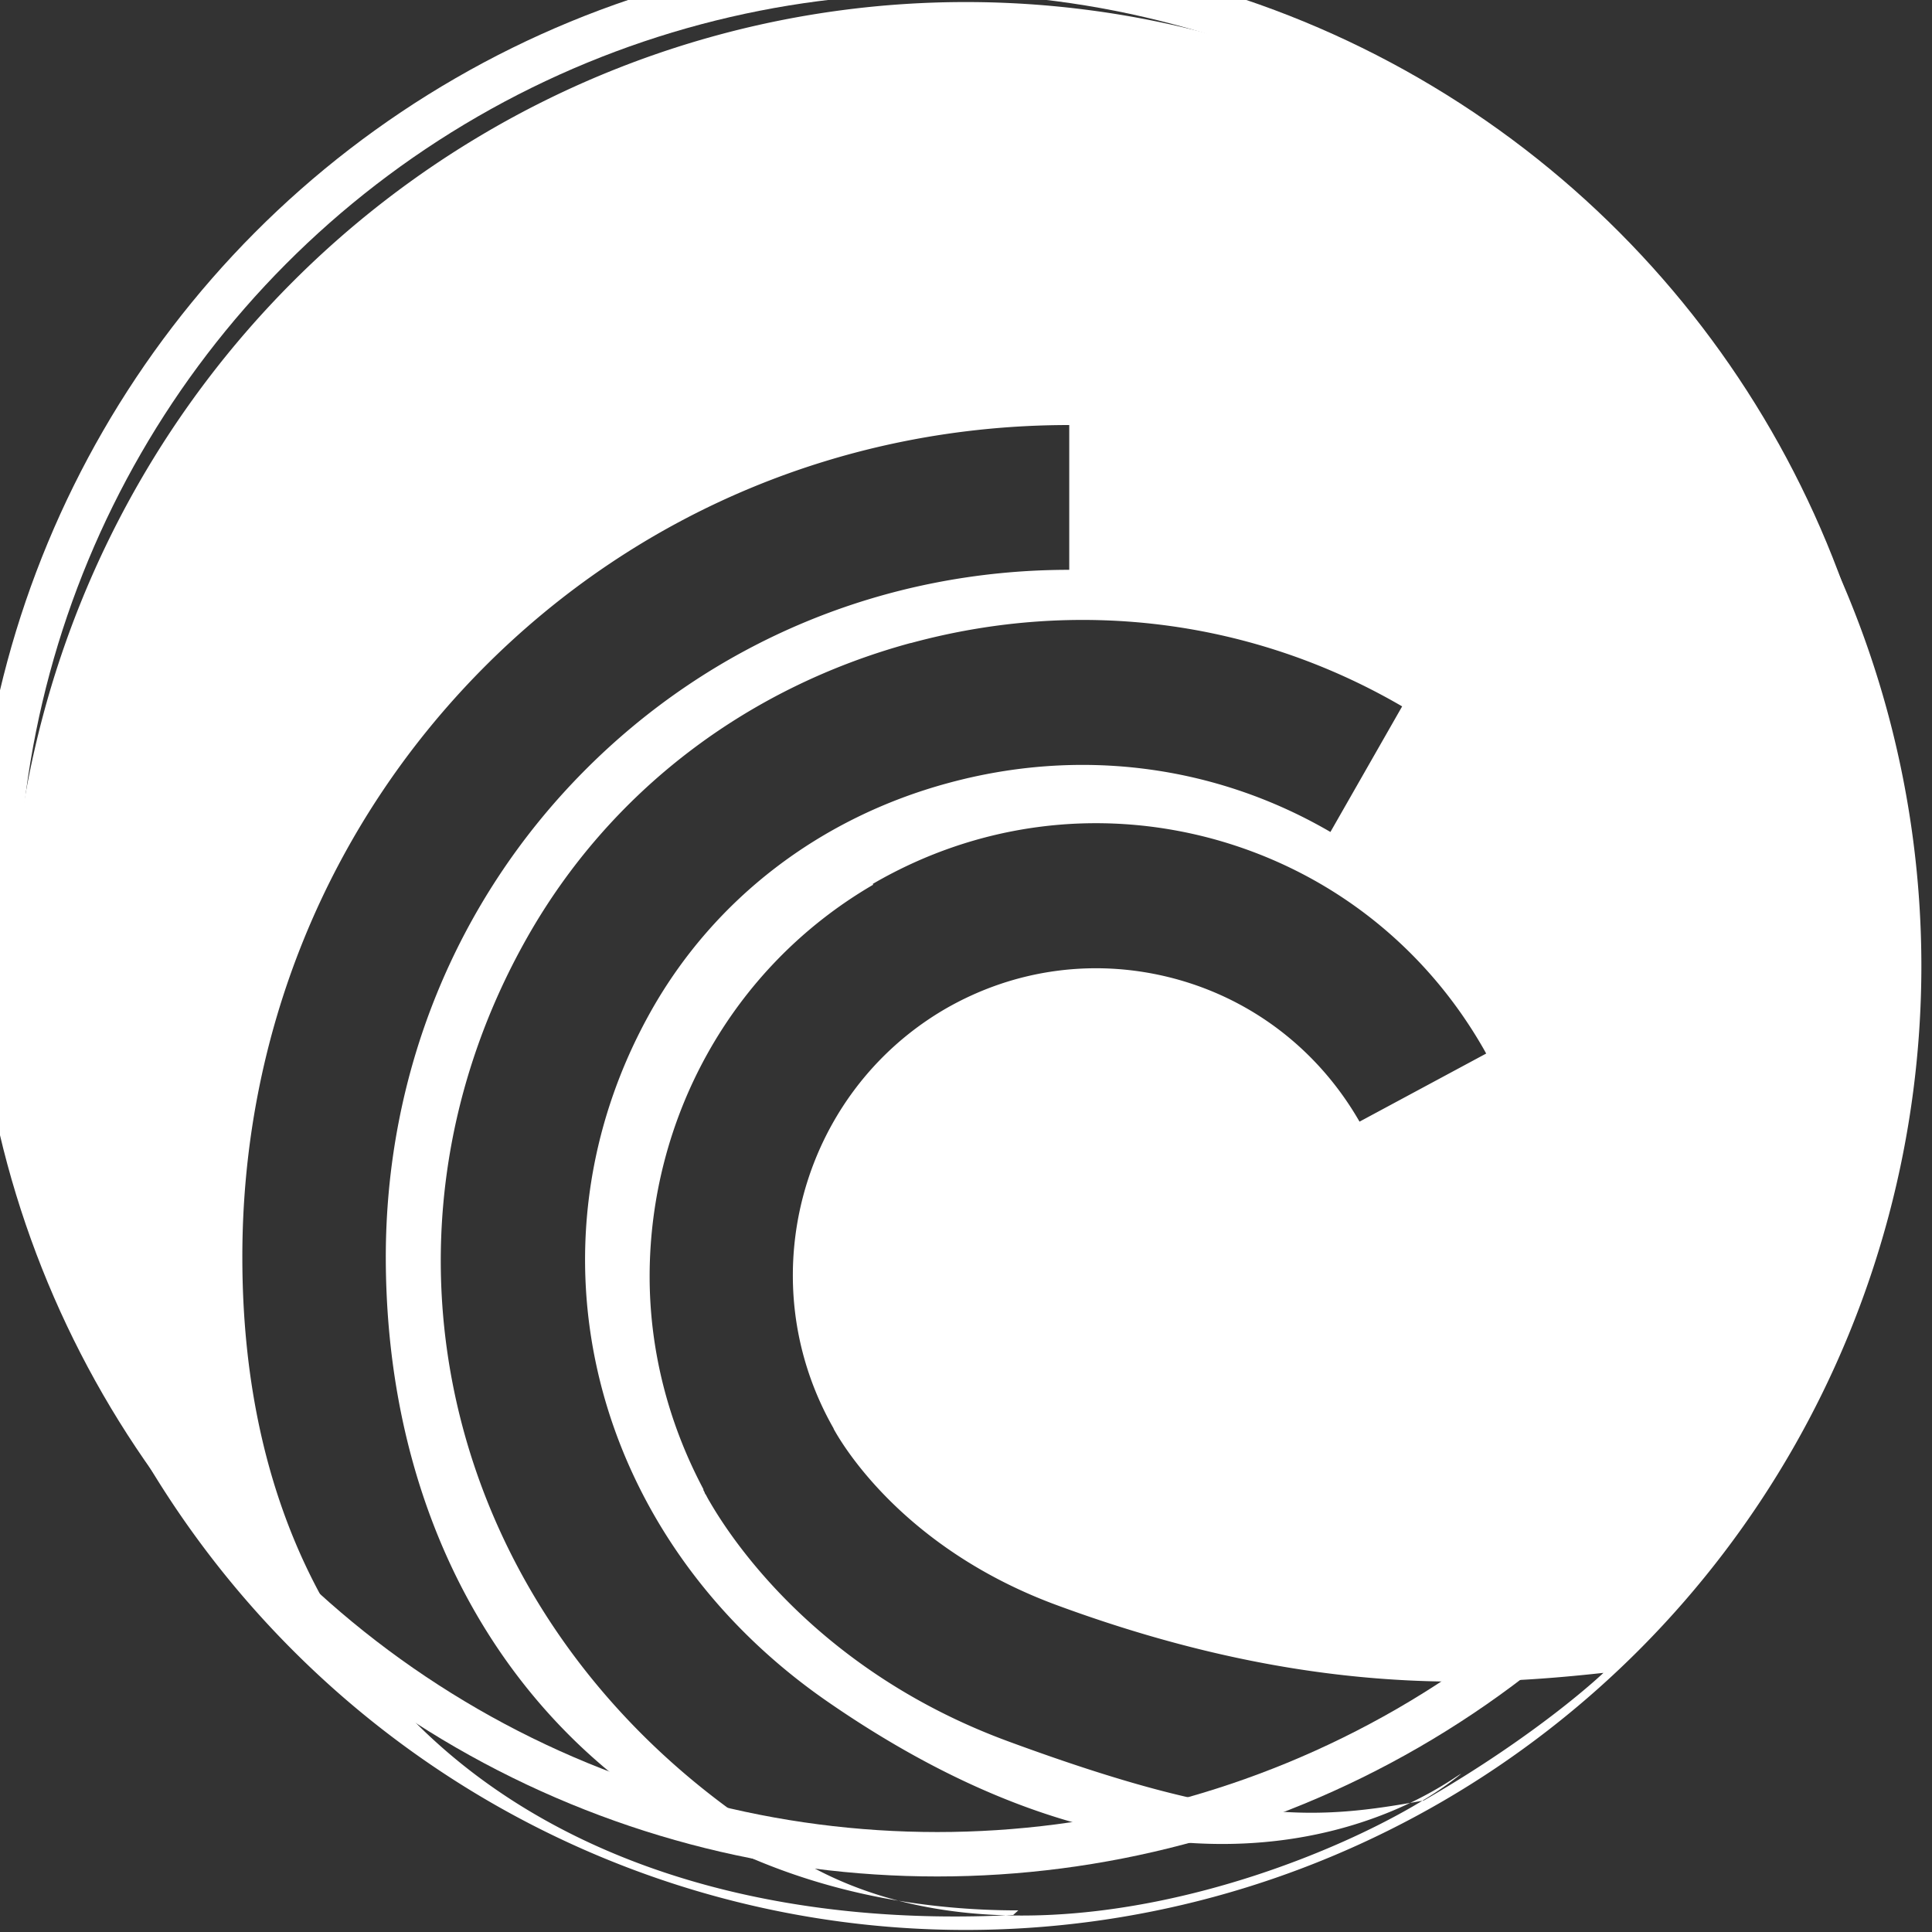 <?xml version="1.0" encoding="UTF-8" standalone="no"?>
<!-- Created with Inkscape (http://www.inkscape.org/) -->

<svg
   xmlns:dc="http://purl.org/dc/elements/1.1/"
   xmlns:cc="http://creativecommons.org/ns#"
   xmlns:rdf="http://www.w3.org/1999/02/22-rdf-syntax-ns#"
   xmlns:svg="http://www.w3.org/2000/svg"
   xmlns="http://www.w3.org/2000/svg"
   xmlns:xlink="http://www.w3.org/1999/xlink"
   xmlns:sodipodi="http://sodipodi.sourceforge.net/DTD/sodipodi-0.dtd"
   xmlns:inkscape="http://www.inkscape.org/namespaces/inkscape"
   width="16"
   height="16"
   viewBox="0 0 16 16"
   id="svg2"
   version="1.1"
   inkscape:version="0.91 r13725"
   sodipodi:docname="application-x-kgetlist.svg">
  <rect x="0" y="0" width="16" height="16" fill="#333333" stroke="none"/>
  <defs
     id="defs4">
    <linearGradient
       inkscape:collect="always"
       xlink:href="#linearGradient4398"
       id="linearGradient4756"
       gradientUnits="userSpaceOnUse"
       x1="404.334"
       y1="516.973"
       x2="412.171"
       y2="516.973" />
    <linearGradient
       id="linearGradient4398"
       inkscape:collect="always">
      <stop
         id="stop4400"
         offset="0"
         style="stop-color:#000000;stop-opacity:1;" />
      <stop
         id="stop4402"
         offset="1"
         style="stop-color:#000000;stop-opacity:0;" />
    </linearGradient>
    <linearGradient
       inkscape:collect="always"
       xlink:href="#linearGradient4422-5"
       id="linearGradient4758"
       gradientUnits="userSpaceOnUse"
       x1="3.365"
       y1="1046.22"
       x2="36.074"
       y2="1007.718" />
    <linearGradient
       id="linearGradient4422-5">
      <stop
         style="stop-color:#235ea2;stop-opacity:1"
         offset="0"
         id="stop4424-7" />
      <stop
         style="stop-color:#1992f1;stop-opacity:1"
         offset="1"
         id="stop4426-6" />
    </linearGradient>
    <linearGradient
       inkscape:collect="always"
       xlink:href="#linearGradient4422-5"
       id="linearGradient4612"
       gradientUnits="userSpaceOnUse"
       x1="3.365"
       y1="1046.22"
       x2="36.074"
       y2="1007.718" />
    <linearGradient
       inkscape:collect="always"
       xlink:href="#linearGradient4422-5"
       id="linearGradient4614"
       gradientUnits="userSpaceOnUse"
       x1="3.365"
       y1="1046.22"
       x2="36.074"
       y2="1007.718" />
    <linearGradient
       inkscape:collect="always"
       xlink:href="#linearGradient4422-5"
       id="linearGradient4616"
       gradientUnits="userSpaceOnUse"
       x1="3.365"
       y1="1046.22"
       x2="36.074"
       y2="1007.718" />
    <linearGradient
       inkscape:collect="always"
       xlink:href="#linearGradient4422-5"
       id="linearGradient4618"
       gradientUnits="userSpaceOnUse"
       x1="3.365"
       y1="1046.22"
       x2="36.074"
       y2="1007.718" />
  </defs>
  <sodipodi:namedview
     id="base"
     pagecolor="#ffffff"
     bordercolor="#666666"
     borderopacity="1.0"
     inkscape:pageopacity="0.0"
     inkscape:pageshadow="2"
     inkscape:zoom="15.839192"
     inkscape:cx="-9.7760906"
     inkscape:cy="7.0000096"
     inkscape:document-units="px"
     inkscape:current-layer="layer1"
     showgrid="false"
     units="px"
     showborder="true"
     inkscape:showpageshadow="false"
     inkscape:window-width="1366"
     inkscape:window-height="633"
     inkscape:window-x="0"
     inkscape:window-y="33"
     inkscape:window-maximized="1" />
  <g
     inkscape:label="Capa 1"
     inkscape:groupmode="layer"
     id="layer1"
     transform="translate(0,-1036.362)">
    <path
       inkscape:connector-curvature="0"
       d="m 7.231,1043.689 c -1.187,0.692 -1.851,1.95 -1.851,3.244 0,0.6 0.149,1.205 0.447,1.765 l -0.004,0 c 0,0 0.011,0.02 0.014,0.027 l -0.002,0 c 0,0 0.007,0.011 0.013,0.02 0.007,0.014 0.025,0.047 0.027,0.049 l 0,0 c 0.186,0.323 0.904,1.412 2.477,1.99 1.907,0.702 2.549,0.65 3.439,0.489 0.969,-0.559 1.488,-1.057 1.488,-1.057 -1.02,0.111 -2.466,0.198 -4.522,-0.559 -1.239,-0.455 -1.756,-1.286 -1.851,-1.458 l 0,0 c 0,0 -0.004,-0.01 -0.004,-0.01 -0.227,-0.399 -0.336,-0.834 -0.336,-1.264 0,-0.878 0.451,-1.732 1.256,-2.204 0.582,-0.338 1.26,-0.428 1.91,-0.253 0.648,0.175 1.19,0.596 1.527,1.183 l 1.049,-0.564 -0.02,-0.036 c -0.494,-0.865 -1.292,-1.483 -2.248,-1.743 -0.956,-0.258 -1.955,-0.125 -2.812,0.374 m 0.314,-1.995 c -1.367,0.372 -2.495,1.237 -3.175,2.437 -1.428,2.52 -0.669,5.595 1.804,7.313 1.901,1.685 5.18,0.241 5.929,-0.385 -0.063,0.016 -2.025,1.635 -5.254,-0.603 -1.953,-1.355 -2.561,-3.764 -1.446,-5.729 0.523,-0.919 1.393,-1.586 2.452,-1.873 1.086,-0.296 2.21,-0.152 3.166,0.405 l 0.594,-1.04 c -1.231,-0.717 -2.678,-0.903 -4.07,-0.524 m -3.55,0.217 c -1.283,1.299 -1.989,3.031 -1.985,4.88 0.005,3.858 2.868,5.616 6.384,5.436 l 0.042,-0.038 c -3.114,0 -5.232,-2.246 -5.238,-5.401 -0.002,-1.528 0.578,-2.959 1.638,-4.03 1.065,-1.076 2.493,-1.671 4.022,-1.671 l 0,-1.199 c -1.847,0 -3.573,0.719 -4.863,2.023 m 11.92,2.454 a 7.914,7.986 0 0 1 -7.914,7.986 7.914,7.986 0 0 1 -7.914,-7.98 7.914,7.986 0 0 1 7.914,-7.986 7.914,7.986 0 0 1 7.914,7.986 z"
       style="opacity:1;fill:#ffffff;fill-opacity:1;fill-rule:nonzero;stroke:none;stroke-opacity:1"
       id="path3950-4-7" />
    <g
       style="stroke:#1f2a47;stroke-opacity:1"
       transform="matrix(1.333,0,0,1.333,-2.667,-348.093)"
       id="layer1-36"
       inkscape:label="Capa 1">
      <g
         style="fill:none;fill-opacity:1;stroke:#4f96d1;stroke-opacity:1"
         inkscape:label="Capa 1"
         id="layer1-0"
         transform="matrix(0.905,0,0,0.905,-365.917,562.06)" />
      <g
         inkscape:label="Capa 1"
         id="layer1-00"
         transform="translate(-401.012,510.634)">
        <g
           inkscape:label="Capa 1"
           id="layer1-97"
           transform="translate(8.441,0.434)">
          <g
             id="g4187-0"
             transform="matrix(0.786,0,0,0.784,93.326,112.355)">
            <g
               transform="matrix(0.108,0,0,0.108,446.175,491.514)"
               id="g4956"
               style="stroke:#60aae5;stroke-width:4.738;stroke-miterlimit:4;stroke-dasharray:none;stroke-opacity:1">
              <g
                 style="fill:#bddef8;fill-opacity:1;stroke:#60aae5;stroke-width:1.815;stroke-miterlimit:4;stroke-dasharray:none;stroke-opacity:1"
                 transform="matrix(2.611,0,0,2.611,-768.225,390.279)"
                 id="layer1-7-5-6" />
            </g>
          </g>
          <g
             transform="matrix(0.5,0,0,0.5,192.572,272.63)"
             id="layer1-24"
             inkscape:label="Capa 1">
            <g
               inkscape:label="Capa 1"
               id="layer1-1-8"
               transform="translate(547.694,-328.641)">
              <g
                 transform="matrix(0.126,0,0,0.126,-162.532,751.546)"
                 id="g4265-4">
                <g
                   id="g5246-7-8"
                   transform="translate(673.228,402.741)">
                  <g
                     id="layer1-7-5"
                     transform="matrix(4.175,0,0,4.168,-831.953,316.718)"
                     style="fill:#60aae5;fill-opacity:1;stroke:none;stroke-opacity:1">
                    <g
                       style="fill:#60aae5;fill-opacity:1"
                       inkscape:label="Capa 1"
                       id="layer1-2-2"
                       transform="matrix(1.899,0,0,1.902,-577.814,-974.732)">
                      <g
                         style="fill:#60aae5;fill-opacity:1"
                         transform="translate(547.694,-328.641)"
                         id="layer1-1-9"
                         inkscape:label="Capa 1">
                        <g
                           style="fill:#60aae5;fill-opacity:1"
                           id="g4265-3"
                           transform="matrix(0.126,0,0,0.126,-162.532,751.546)" />
                      </g>
                    </g>
                  </g>
                  <g
                     inkscape:label="Capa 1"
                     id="layer1-3-69"
                     transform="matrix(7.928,0,0,7.928,-3213.94,-3781.939)" />
                  <g
                     inkscape:label="Capa 1"
                     id="layer1-28"
                     transform="matrix(11.871,0,0,11.871,-523.721,-12020.086)">
                    <g
                       transform="translate(-412.883,512.004)"
                       id="layer1-4-1"
                       inkscape:label="Capa 1">
                      <g
                         style="fill:#ffffff;fill-opacity:1"
                         inkscape:label="Capa 1"
                         id="layer1-7-4"
                         transform="translate(392.571,-514.564)" />
                      <g
                         transform="translate(341.797,500.252)"
                         id="g4240-0">
                        <g
                           transform="translate(-392.988,-511.278)"
                           id="layer1-1-38"
                           inkscape:label="Capa 1"
                           inkscape:transform-center-x="5.4653607"
                           inkscape:transform-center-y="-9.4924686">
                          <g
                             transform="matrix(1.333,0,0,1.333,-61.89,-165.997)"
                             id="layer1-15-0"
                             inkscape:label="Capa 1">
                            <g
                               style="fill:#ffffff;fill-opacity:1"
                               inkscape:label="Capa 1"
                               id="layer1-7-8-3"
                               transform="translate(392.571,-514.564)" />
                            <g
                               transform="translate(341.797,500.252)"
                               id="g4240-4-3">
                              <g
                                 transform="translate(-392.988,-511.278)"
                                 id="layer1-1-5-1"
                                 inkscape:label="Capa 1"
                                 inkscape:transform-center-x="5.4653607"
                                 inkscape:transform-center-y="-9.4924686">
                                <g
                                   style="stroke:#1f2a47;stroke-opacity:1"
                                   transform="translate(0.42,0.035)"
                                   inkscape:label="Capa 1"
                                   id="layer1-3-8-4">
                                <g
                                   id="g4186-4"
                                   transform="translate(440.362,509.625)">
                                <g
                                   id="g4186-3-5"
                                   transform="matrix(0.521,0,0,0.521,-0.77,19.353)"
                                   style="stroke:#1f2a47;stroke-opacity:1">
                                <g
                                   id="layer1-3-6-3"
                                   inkscape:label="Capa 1"
                                   transform="translate(-400.505,-509.146)">
                                <g
                                   transform="matrix(1.004,0,0,1.004,11.267,17.846)"
                                   id="layer1-2-3"
                                   inkscape:label="Capa 1">
                                <g
                                   id="g4414-9-0"
                                   transform="matrix(1.526,0,0,1.526,376.499,-1040.174)">
                                <g
                                   transform="matrix(1.153,0,0,1.153,-4.834,-156.433)"
                                   id="g4180-2">
                                <g
                                   id="g4186-6-2"
                                   transform="matrix(0.568,0,0,0.568,10.427,1005.572)" />
                                <g
                                   id="g4280-8">
                                <g
                                   transform="matrix(0.815,0,0,0.815,-323.2,584.909)"
                                   id="layer1-43-0"
                                   inkscape:label="Capa 1">
                                <g
                                   style="fill:#ffffff;fill-opacity:1"
                                   inkscape:label="Capa 1"
                                   id="layer1-7-3-4"
                                   transform="translate(392.571,-514.564)" />
                                <g
                                   transform="translate(341.797,500.252)"
                                   id="g4240-2-9">
                                <g
                                   transform="translate(-392.988,-511.278)"
                                   id="layer1-1-56-8"
                                   inkscape:label="Capa 1"
                                   inkscape:transform-center-x="5.4653607"
                                   inkscape:transform-center-y="-9.4924686">
                                <g
                                   style="stroke:#1f2a47;stroke-opacity:1"
                                   transform="translate(0.42,0.035)"
                                   inkscape:label="Capa 1"
                                   id="layer1-3-2">
                                <g
                                   id="g4186-1-6"
                                   transform="translate(440.362,509.625)">
                                <g
                                   id="g4186-3-9-2"
                                   transform="matrix(0.521,0,0,0.526,-0.77,19.232)"
                                   style="stroke:#1f2a47;stroke-opacity:1">
                                <g
                                   id="layer1-3-6-6-0"
                                   inkscape:label="Capa 1"
                                   transform="matrix(1.333,0,0,1.333,-590.03,-690.429)">
                                <g
                                   transform="matrix(1.919,0,0,1.919,-273.615,-479.338)"
                                   id="layer1-02-2"
                                   inkscape:label="Capa 1">
                                <g
                                   style="fill:#ffffff;fill-opacity:1"
                                   inkscape:label="Capa 1"
                                   id="layer1-7-6-7"
                                   transform="translate(392.571,-514.564)" />
                                <g
                                   transform="translate(341.797,500.252)"
                                   id="g4240-5-1">
                                <g
                                   transform="translate(-392.988,-511.278)"
                                   id="layer1-1-3-7"
                                   inkscape:label="Capa 1"
                                   inkscape:transform-center-x="5.4653607"
                                   inkscape:transform-center-y="-9.4924686">
                                <g
                                   style="stroke:#1f2a47;stroke-opacity:1"
                                   transform="translate(0.42,0.035)"
                                   inkscape:label="Capa 1"
                                   id="layer1-3-0-2" />
                                <g
                                   id="g4186-2-7"
                                   transform="translate(439.489,512.802)">
                                <g
                                   id="g4197-9"
                                   transform="translate(-4.0551758e-7,0.266)">
                                <g
                                   transform="matrix(0.541,0,0,0.541,25.312,15.166)"
                                   id="g7451-8">
                                <g
                                   transform="matrix(0.458,0,0,0.458,-35.585,-444.197)"
                                   id="layer1-9-8"
                                   inkscape:label="Layer 1">
                                <g
                                   inkscape:label="Capa 1"
                                   id="layer1-5-7-0"
                                   transform="translate(-384.556,504.667)">
                                <g
                                   id="g4434-2-3-2"
                                   transform="matrix(0.395,0,0,2.105,251.872,-571.566)"
                                   style="fill:url(#linearGradient4756);fill-opacity:1" />
                                <g
                                   id="g5003-9"
                                   transform="matrix(0.982,0,0,0.982,6.73,9.137)">
                                <g
                                   transform="matrix(1.04,0,0,1.04,-16.247,-20.834)"
                                   id="g4325-3">
                                <g
                                   transform="translate(384.928,-504.495)"
                                   id="layer1-22-7"
                                   inkscape:label="Layer 1"
                                   style="fill:url(#linearGradient4758);fill-opacity:1">
                                <g
                                   inkscape:label="Capa 1"
                                   id="layer1-6-2"
                                   transform="matrix(1.678,0,0,1.678,-648.251,135.724)"
                                   style="fill:url(#linearGradient4618);fill-opacity:1">
                                <g
                                   id="layer1-39-6"
                                   inkscape:label="Capa 1"
                                   transform="translate(-0.111,0.031)"
                                   style="fill:url(#linearGradient4616);fill-opacity:1;stroke:none">
                                <g
                                   style="fill:url(#linearGradient4614);fill-opacity:1;stroke:none;stroke-width:1.3;stroke-miterlimit:4;stroke-dasharray:none;stroke-opacity:1"
                                   transform="translate(0.135,0.045)"
                                   inkscape:label="Capa 1"
                                   id="layer1-3-7-2">
                                <circle
                                   r="0"
                                   cy="531.798"
                                   cx="400.571"
                                   id="ellipse4233-6"
                                   style="opacity:1;fill:url(#linearGradient4612);fill-opacity:1;stroke:none;stroke-width:1.3;stroke-miterlimit:4;stroke-dasharray:none;stroke-dashoffset:0;stroke-opacity:1" />
                                </g>
                                </g>
                                </g>
                                </g>
                                <g
                                   id="g4497-1"
                                   transform="matrix(1.045,0,0,1.045,-38.274,-9.842)"
                                   style="opacity:1;fill:#1c98f5;fill-opacity:1" />
                                </g>
                                </g>
                                </g>
                                </g>
                                <ellipse
                                   cy="27.138"
                                   cx="-24.492"
                                   id="circle4174-9-6"
                                   style="opacity:1;fill:none;fill-opacity:1;stroke:#ffffff;stroke-width:0.507;stroke-miterlimit:4;stroke-dasharray:none;stroke-dashoffset:0;stroke-opacity:1"
                                   rx="10.846"
                                   ry="10.746" />
                                </g>
                                </g>
                                </g>
                                </g>
                                </g>
                                </g>
                                </g>
                                </g>
                                </g>
                                </g>
                                </g>
                                </g>
                                </g>
                                </g>
                                </g>
                                </g>
                                </g>
                                </g>
                                </g>
                                </g>
                                </g>
                              </g>
                            </g>
                          </g>
                        </g>
                      </g>
                    </g>
                  </g>
                </g>
              </g>
            </g>
          </g>
        </g>
      </g>
    </g>
  </g>
</svg>
